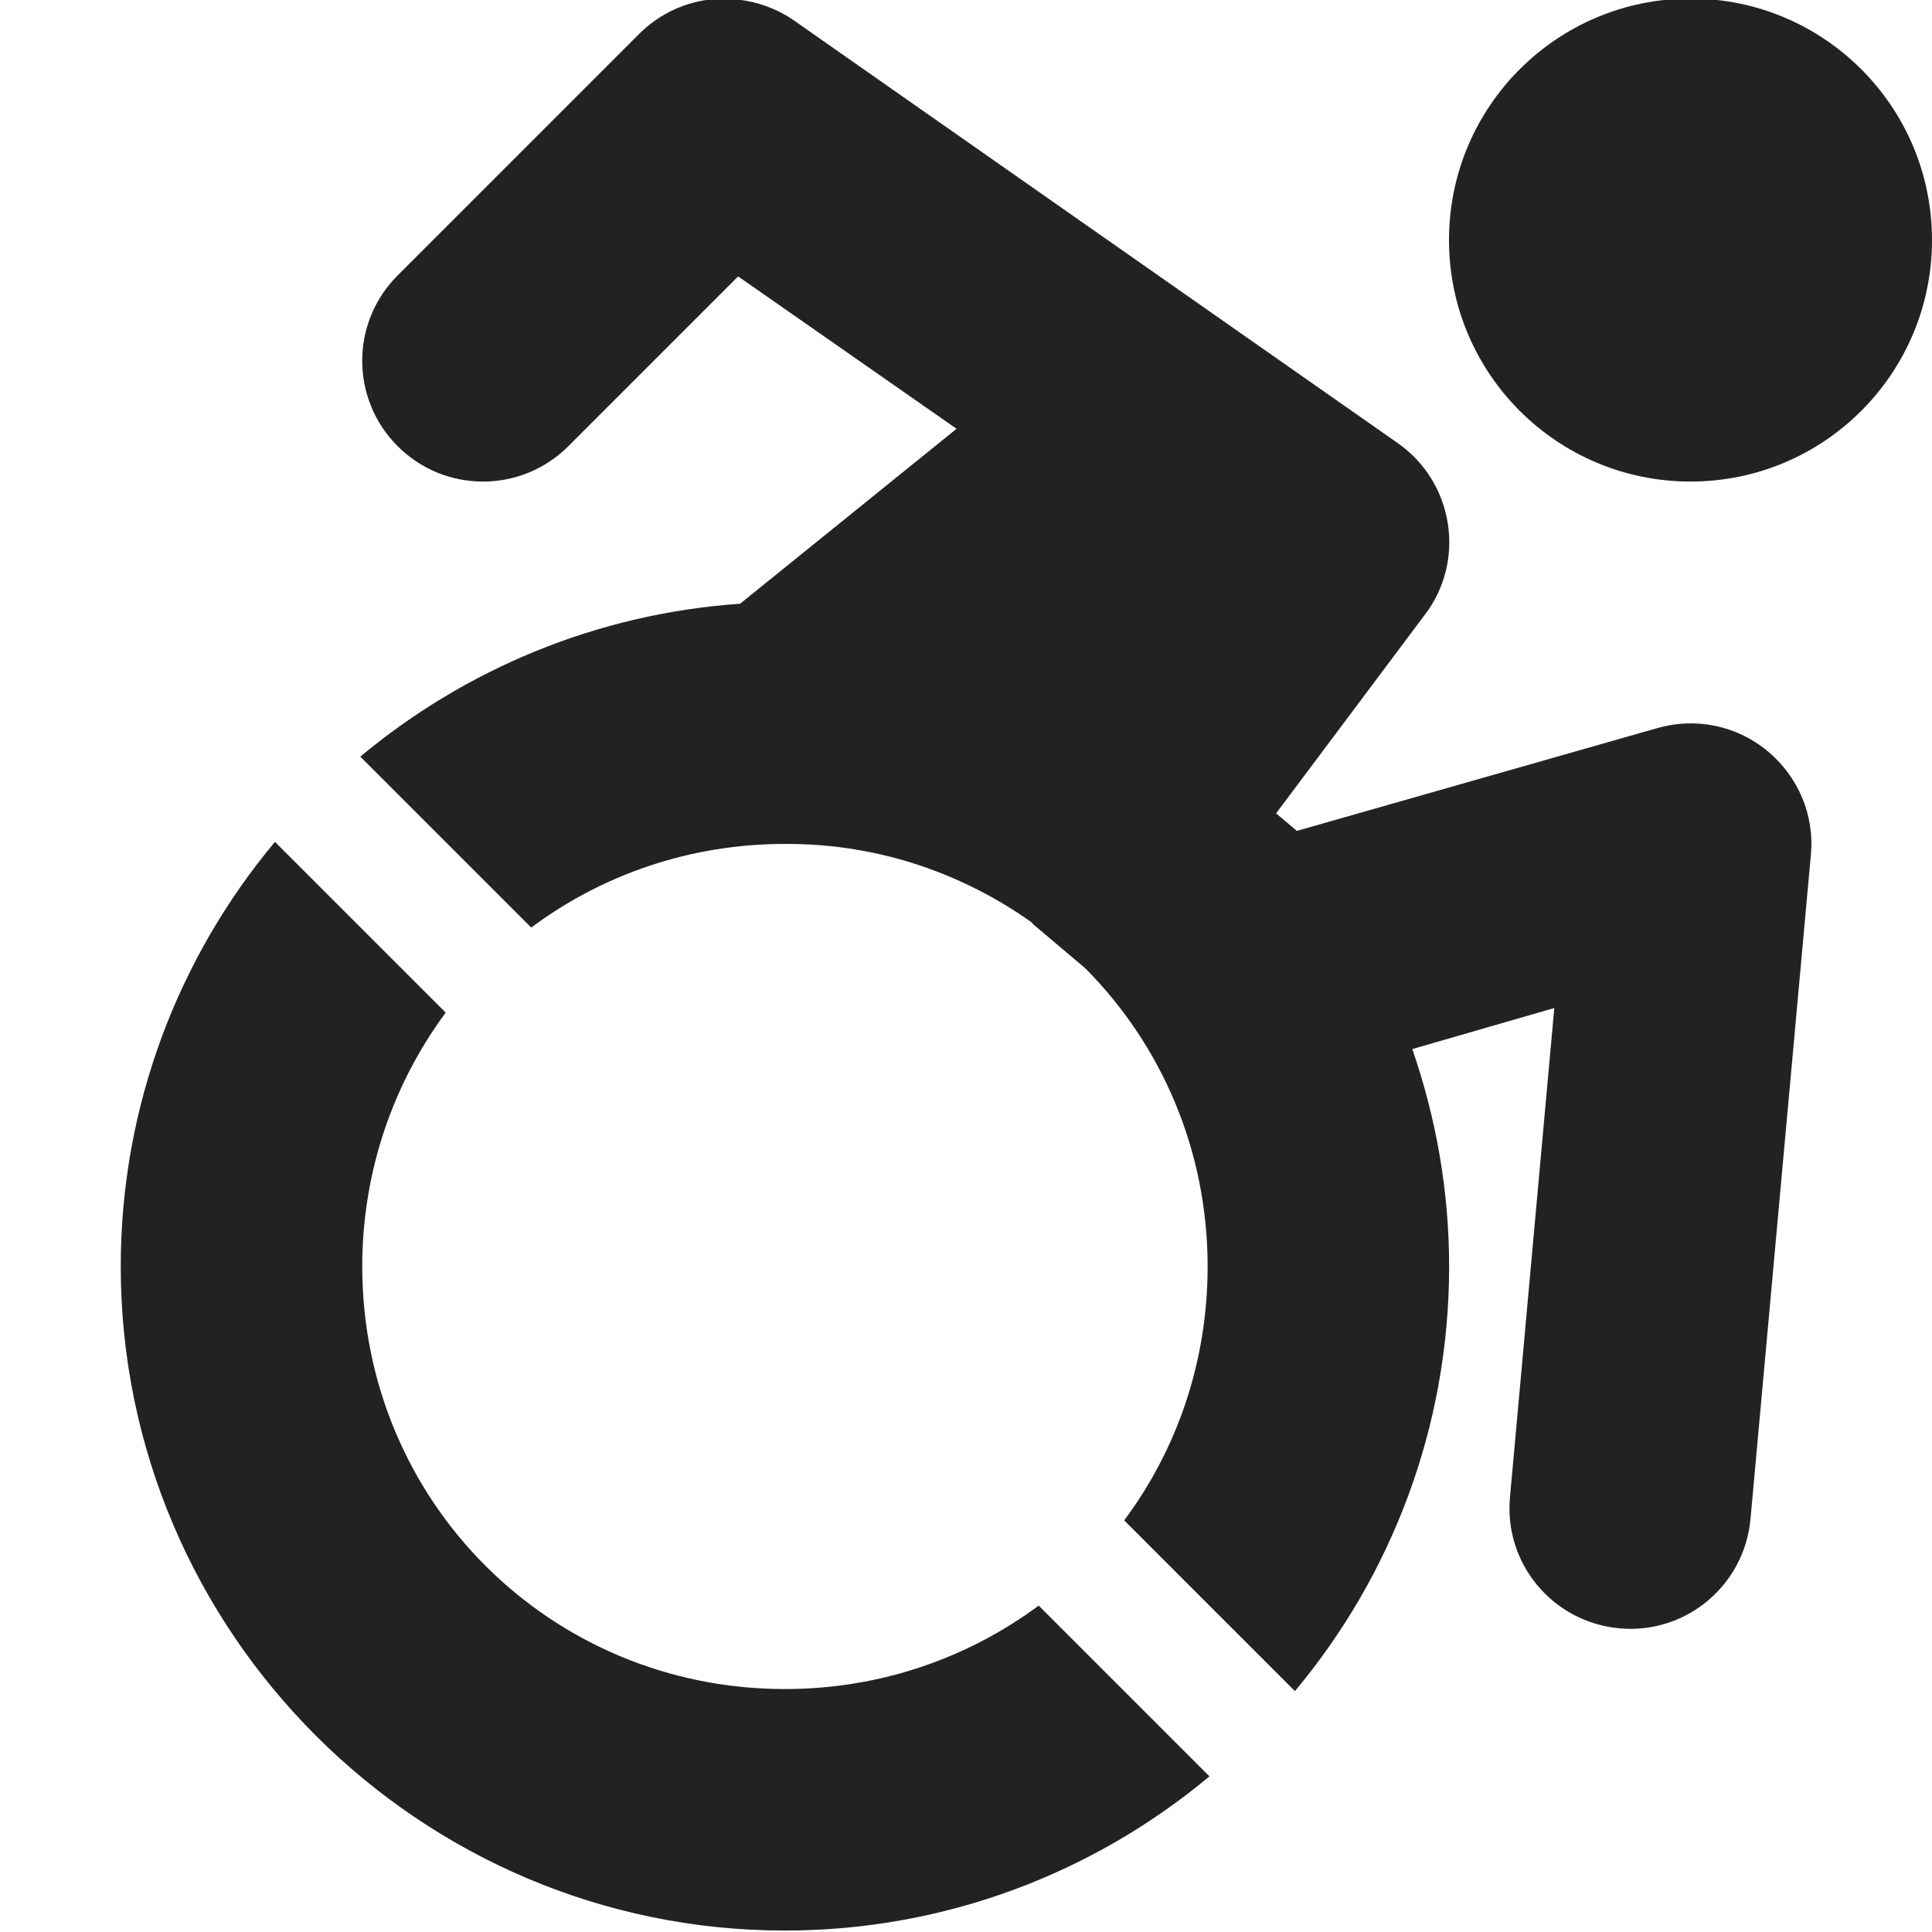 <?xml version="1.0" encoding="UTF-8"?>
<svg height="16px" viewBox="0 0 16 16" width="16px" xmlns="http://www.w3.org/2000/svg">
    <g fill="#222222">
        <path d="m 14 3.988 c 1.105 0 2 -0.895 2 -2 s -0.895 -2 -2 -2 s -2 0.895 -2 2 s 0.895 2 2 2 z m 0 0"/>
        <path d="m 5.914 -0.008 c -0.234 0.02 -0.453 0.121 -0.621 0.289 l -2 2 c -0.391 0.391 -0.391 1.023 0 1.414 c 0.391 0.391 1.023 0.391 1.414 0 l 1.406 -1.406 l 1.809 1.262 l -1.793 1.449 c -1.188 0.082 -2.277 0.543 -3.145 1.266 l 1.414 1.414 h 0.004 c 0.582 -0.434 1.309 -0.691 2.098 -0.691 h 0.02 c 0.758 0 1.457 0.246 2.027 0.652 c 0 0.004 0.004 0.008 0.008 0.012 l 0.434 0.367 c 0.625 0.629 1.012 1.5 1.012 2.469 c 0 0.789 -0.254 1.516 -0.691 2.102 l 1.414 1.414 c 0.797 -0.953 1.277 -2.184 1.277 -3.516 c 0 -0.629 -0.109 -1.234 -0.305 -1.801 l 1.176 -0.34 l -0.367 4.051 c -0.051 0.551 0.355 1.035 0.906 1.086 c 0.551 0.051 1.035 -0.355 1.086 -0.906 l 0.5 -5.5 c 0.031 -0.328 -0.105 -0.648 -0.359 -0.859 c -0.254 -0.211 -0.594 -0.281 -0.91 -0.191 l -2.988 0.852 l -0.172 -0.145 l 1.234 -1.648 c 0.164 -0.215 0.23 -0.488 0.188 -0.754 c -0.043 -0.27 -0.191 -0.508 -0.414 -0.664 l -5 -3.5 c -0.191 -0.133 -0.426 -0.195 -0.66 -0.176 z m -3.637 6.98 c -0.797 0.953 -1.277 2.184 -1.277 3.516 c 0 3.027 2.473 5.5 5.5 5.5 c 1.332 0 2.562 -0.48 3.516 -1.277 l -1.414 -1.414 c -0.586 0.434 -1.312 0.691 -2.102 0.691 c -1.945 0 -3.5 -1.555 -3.5 -3.5 c 0 -0.789 0.258 -1.516 0.691 -2.102 z m 0 0"/>
    </g>
</svg>
